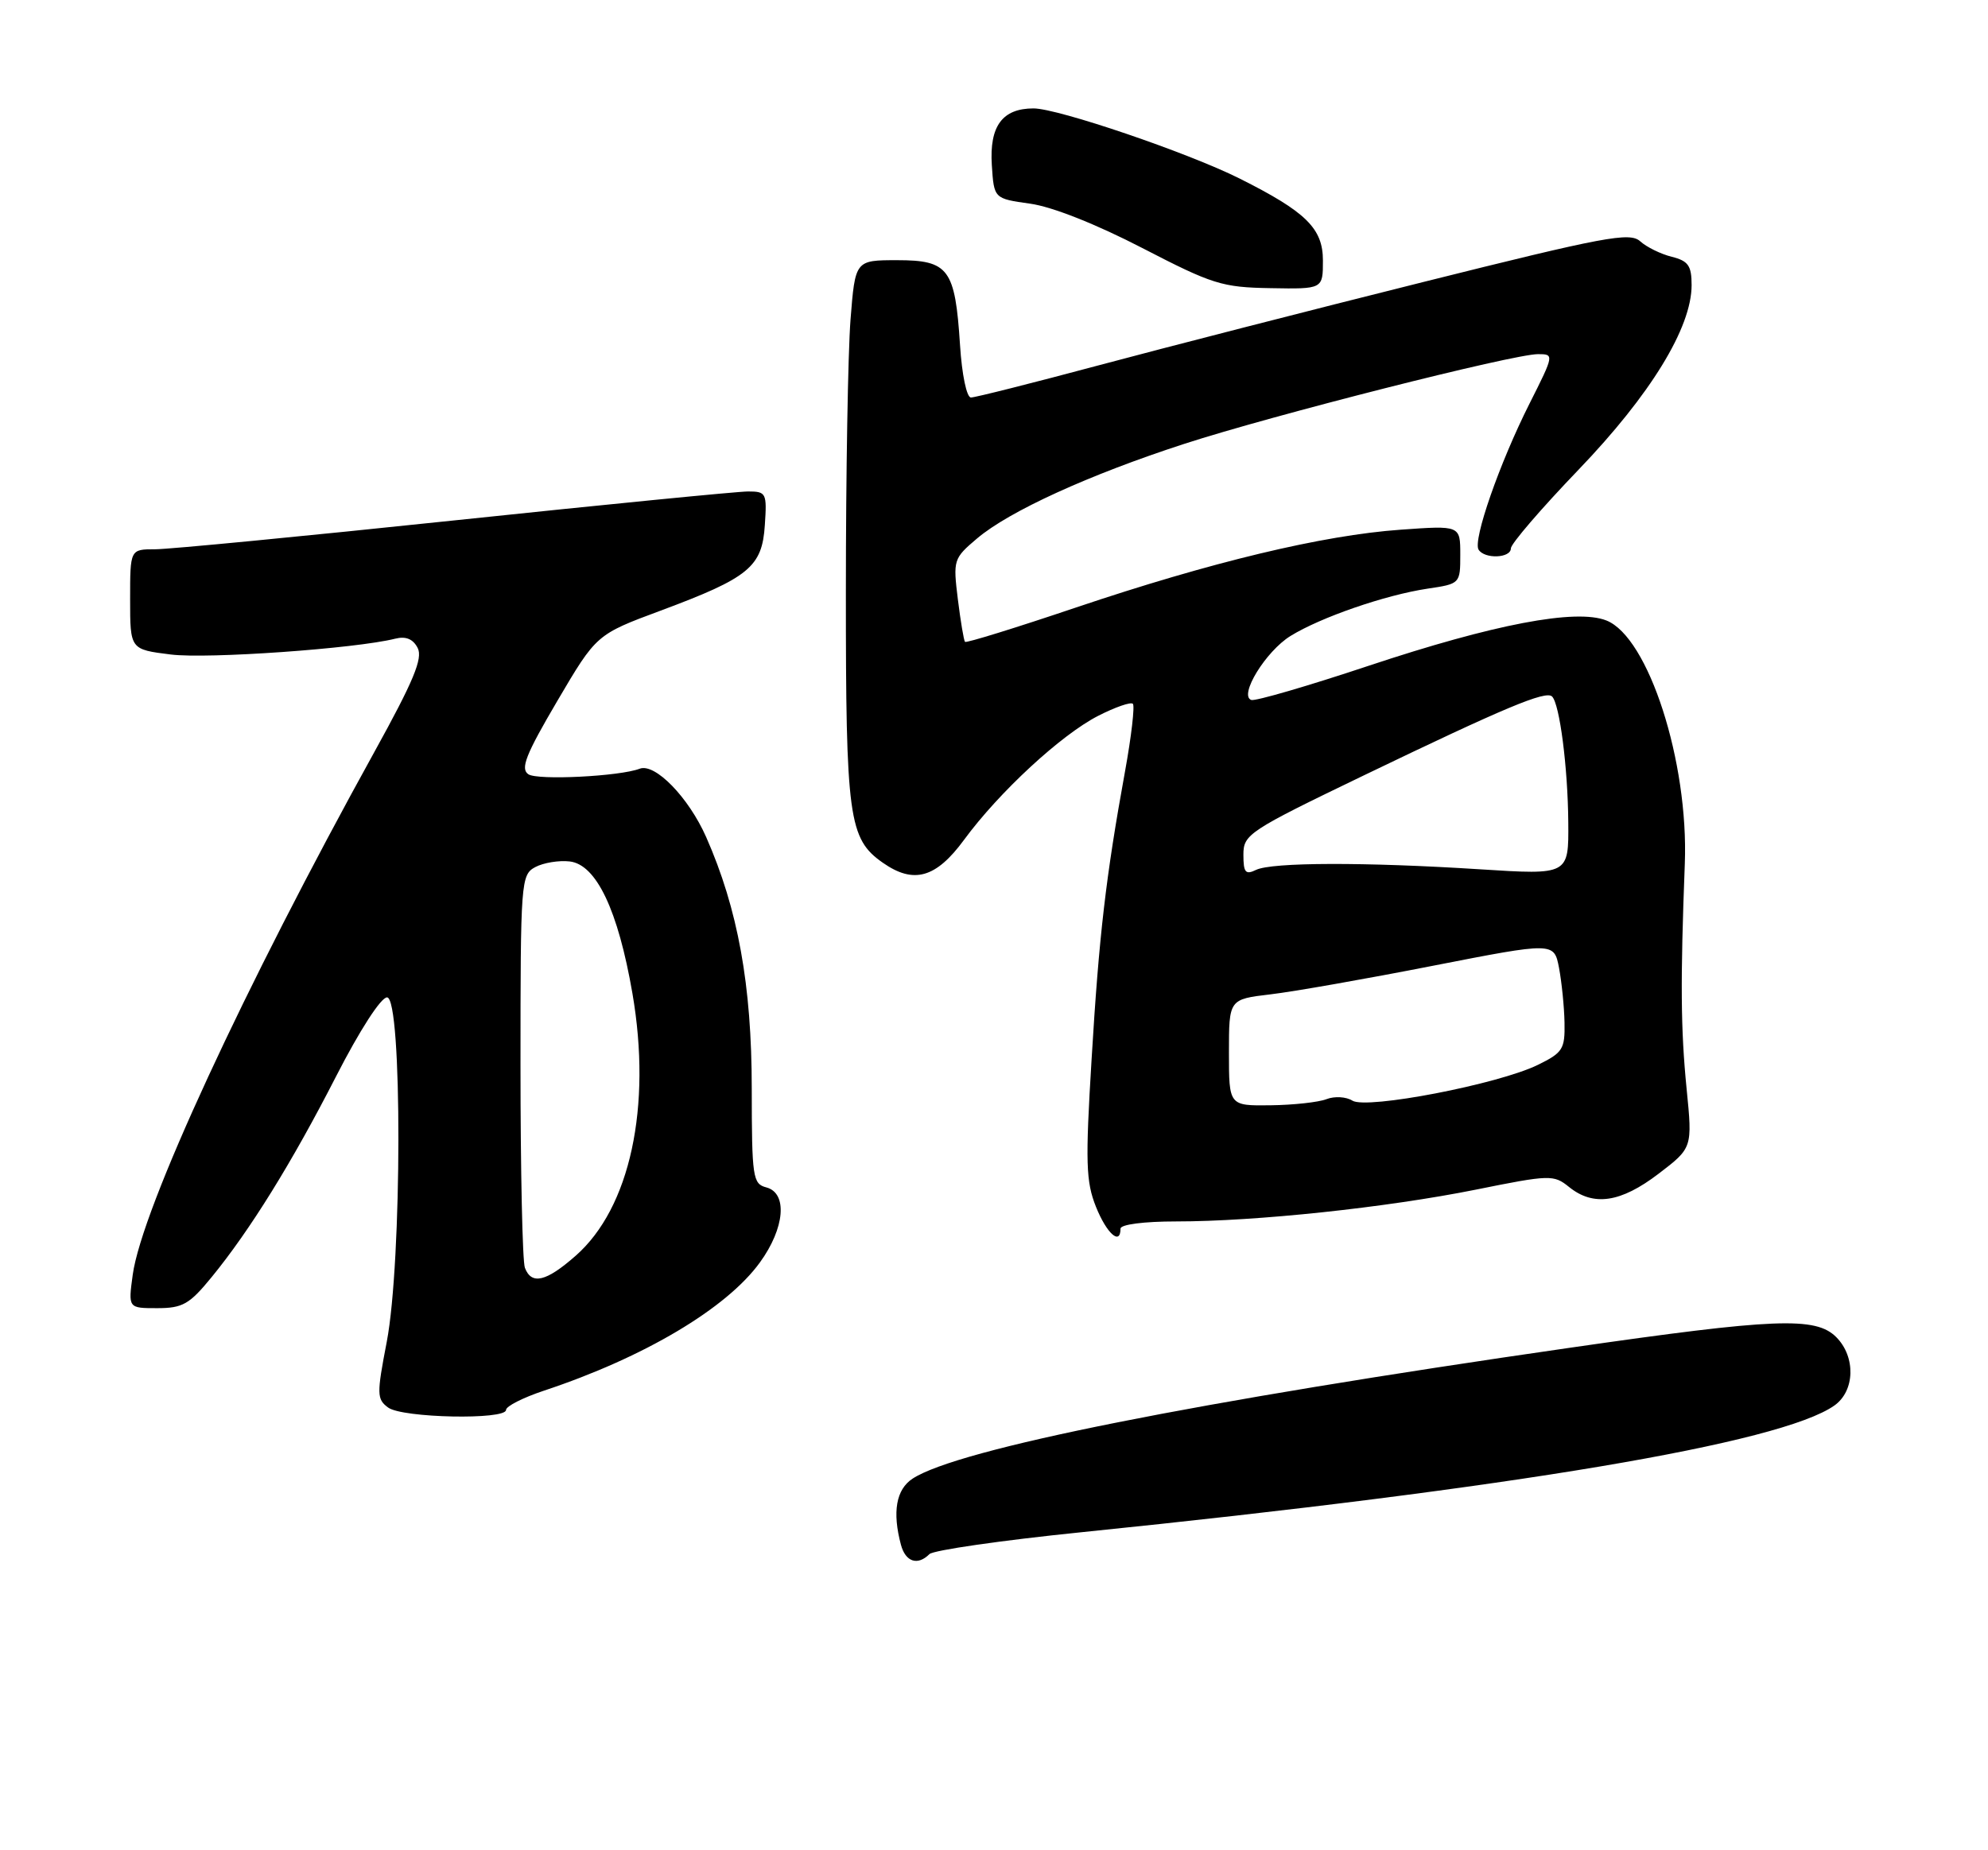 <?xml version="1.0" encoding="UTF-8" standalone="no"?>
<!DOCTYPE svg PUBLIC "-//W3C//DTD SVG 1.1//EN" "http://www.w3.org/Graphics/SVG/1.1/DTD/svg11.dtd" >
<svg xmlns="http://www.w3.org/2000/svg" xmlns:xlink="http://www.w3.org/1999/xlink" version="1.1" viewBox="0 0 275 256">
 <g >
 <path fill="currentColor"
d=" M 128.57 215.03 C 129.11 214.49 138.54 213.13 149.52 212.01 C 209.43 205.90 246.35 199.69 253.75 194.47 C 256.60 192.46 256.73 187.73 254.00 185.00 C 251.16 182.16 245.57 182.38 217.16 186.48 C 165.32 193.95 132.56 200.48 126.25 204.58 C 123.96 206.07 123.41 209.20 124.63 213.75 C 125.27 216.12 126.94 216.66 128.57 215.03 Z  M 70.00 195.08 C 70.00 194.57 72.35 193.38 75.23 192.42 C 89.10 187.82 100.51 181.04 105.12 174.67 C 108.57 169.92 108.98 165.07 106.00 164.29 C 104.13 163.80 104.00 162.92 103.99 150.63 C 103.99 136.29 102.07 125.75 97.68 115.81 C 95.25 110.32 90.61 105.55 88.49 106.36 C 85.74 107.42 74.37 107.99 73.09 107.13 C 71.96 106.37 72.71 104.44 77.09 96.99 C 82.50 87.79 82.50 87.79 91.41 84.48 C 103.62 79.93 105.43 78.44 105.80 72.65 C 106.10 68.22 105.99 68.00 103.48 68.00 C 102.04 68.00 83.76 69.80 62.88 72.00 C 41.99 74.20 23.35 76.00 21.45 76.00 C 18.00 76.00 18.00 76.00 18.00 82.93 C 18.00 89.86 18.00 89.86 23.64 90.56 C 28.70 91.19 49.17 89.75 54.67 88.37 C 56.14 88.00 57.14 88.41 57.78 89.66 C 58.51 91.10 57.20 94.24 51.81 104.00 C 33.75 136.67 19.61 167.26 18.36 176.38 C 17.73 181.00 17.73 181.00 21.74 181.00 C 25.25 181.00 26.20 180.47 29.24 176.75 C 34.58 170.23 40.38 160.87 46.51 148.89 C 49.75 142.56 52.69 138.00 53.54 138.00 C 55.66 138.00 55.62 174.58 53.50 185.66 C 52.10 192.92 52.12 193.59 53.69 194.75 C 55.65 196.20 70.00 196.49 70.00 195.08 Z  M 155.00 170.00 C 155.00 169.42 158.23 169.00 162.70 169.00 C 173.76 169.00 191.80 167.08 204.16 164.60 C 214.41 162.53 214.92 162.52 217.03 164.22 C 220.41 166.96 224.18 166.41 229.42 162.41 C 234.12 158.82 234.12 158.82 233.31 150.66 C 232.49 142.39 232.44 135.77 233.06 119.50 C 233.60 105.42 228.03 88.14 222.21 85.85 C 218.00 84.19 206.64 86.36 189.35 92.11 C 180.95 94.91 173.64 97.04 173.09 96.85 C 171.33 96.24 175.09 90.11 178.52 87.99 C 182.70 85.41 191.61 82.33 197.46 81.45 C 201.98 80.78 202.00 80.76 202.00 76.74 C 202.00 72.70 202.00 72.70 193.75 73.29 C 182.99 74.05 167.49 77.77 148.83 84.06 C 140.56 86.85 133.66 88.99 133.49 88.81 C 133.33 88.64 132.88 85.99 132.50 82.92 C 131.83 77.47 131.89 77.27 135.16 74.50 C 139.59 70.74 150.65 65.69 163.80 61.42 C 175.97 57.46 209.33 49.00 212.75 49.00 C 215.00 49.00 214.99 49.07 211.57 55.86 C 207.43 64.08 203.72 74.73 204.53 76.05 C 205.36 77.38 209.00 77.24 209.00 75.87 C 209.00 75.25 213.21 70.35 218.36 64.99 C 228.32 54.61 234.00 45.34 234.00 39.45 C 234.00 36.76 233.54 36.10 231.25 35.53 C 229.74 35.15 227.77 34.19 226.88 33.38 C 225.44 32.09 221.99 32.74 196.88 39.02 C 181.27 42.92 161.04 48.12 151.93 50.56 C 142.81 53.00 134.89 55.00 134.31 55.00 C 133.72 55.00 133.06 51.84 132.80 47.74 C 132.12 37.19 131.24 36.00 124.11 36.00 C 118.30 36.00 118.30 36.00 117.65 44.25 C 117.30 48.79 117.01 65.68 117.01 81.78 C 117.00 113.20 117.39 116.06 122.12 119.37 C 126.39 122.36 129.47 121.49 133.35 116.21 C 138.19 109.61 146.80 101.65 151.92 99.04 C 154.27 97.84 156.43 97.09 156.71 97.38 C 156.99 97.66 156.51 101.86 155.63 106.70 C 152.97 121.34 152.03 129.39 151.00 146.56 C 150.13 160.85 150.21 163.49 151.61 166.99 C 153.09 170.68 155.00 172.38 155.00 170.00 Z  M 183.00 36.05 C 183.00 31.60 180.67 29.31 171.45 24.69 C 164.29 21.11 146.34 15.00 142.97 15.00 C 138.65 15.00 136.85 17.45 137.20 22.86 C 137.50 27.48 137.50 27.48 142.50 28.18 C 145.54 28.60 151.62 31.01 158.00 34.31 C 167.72 39.34 169.04 39.76 175.75 39.87 C 183.00 40.00 183.00 40.00 183.00 36.05 Z  M 72.61 175.42 C 72.27 174.55 72.00 161.96 72.00 147.45 C 72.00 121.88 72.06 121.04 74.05 119.97 C 75.18 119.37 77.31 119.02 78.80 119.19 C 82.49 119.61 85.49 125.93 87.48 137.43 C 90.19 153.13 87.16 167.14 79.63 173.75 C 75.55 177.34 73.53 177.82 72.61 175.42 Z  M 170.00 145.63 C 170.00 138.26 170.00 138.26 175.75 137.58 C 178.91 137.21 189.03 135.43 198.24 133.62 C 214.97 130.35 214.97 130.35 215.66 133.92 C 216.03 135.89 216.38 139.30 216.42 141.50 C 216.49 145.16 216.18 145.65 212.73 147.34 C 207.25 150.02 189.07 153.52 187.08 152.29 C 186.21 151.74 184.60 151.65 183.50 152.08 C 182.40 152.51 178.91 152.89 175.75 152.93 C 170.00 153.00 170.00 153.00 170.00 145.63 Z  M 172.00 118.26 C 172.00 115.44 172.69 114.98 188.75 107.24 C 208.14 97.90 213.84 95.51 214.70 96.37 C 215.75 97.42 216.88 106.17 216.94 113.78 C 217.00 121.06 217.00 121.06 204.75 120.28 C 188.74 119.26 175.94 119.30 173.75 120.36 C 172.29 121.07 172.00 120.73 172.00 118.26 Z "/>
</g>
</svg>